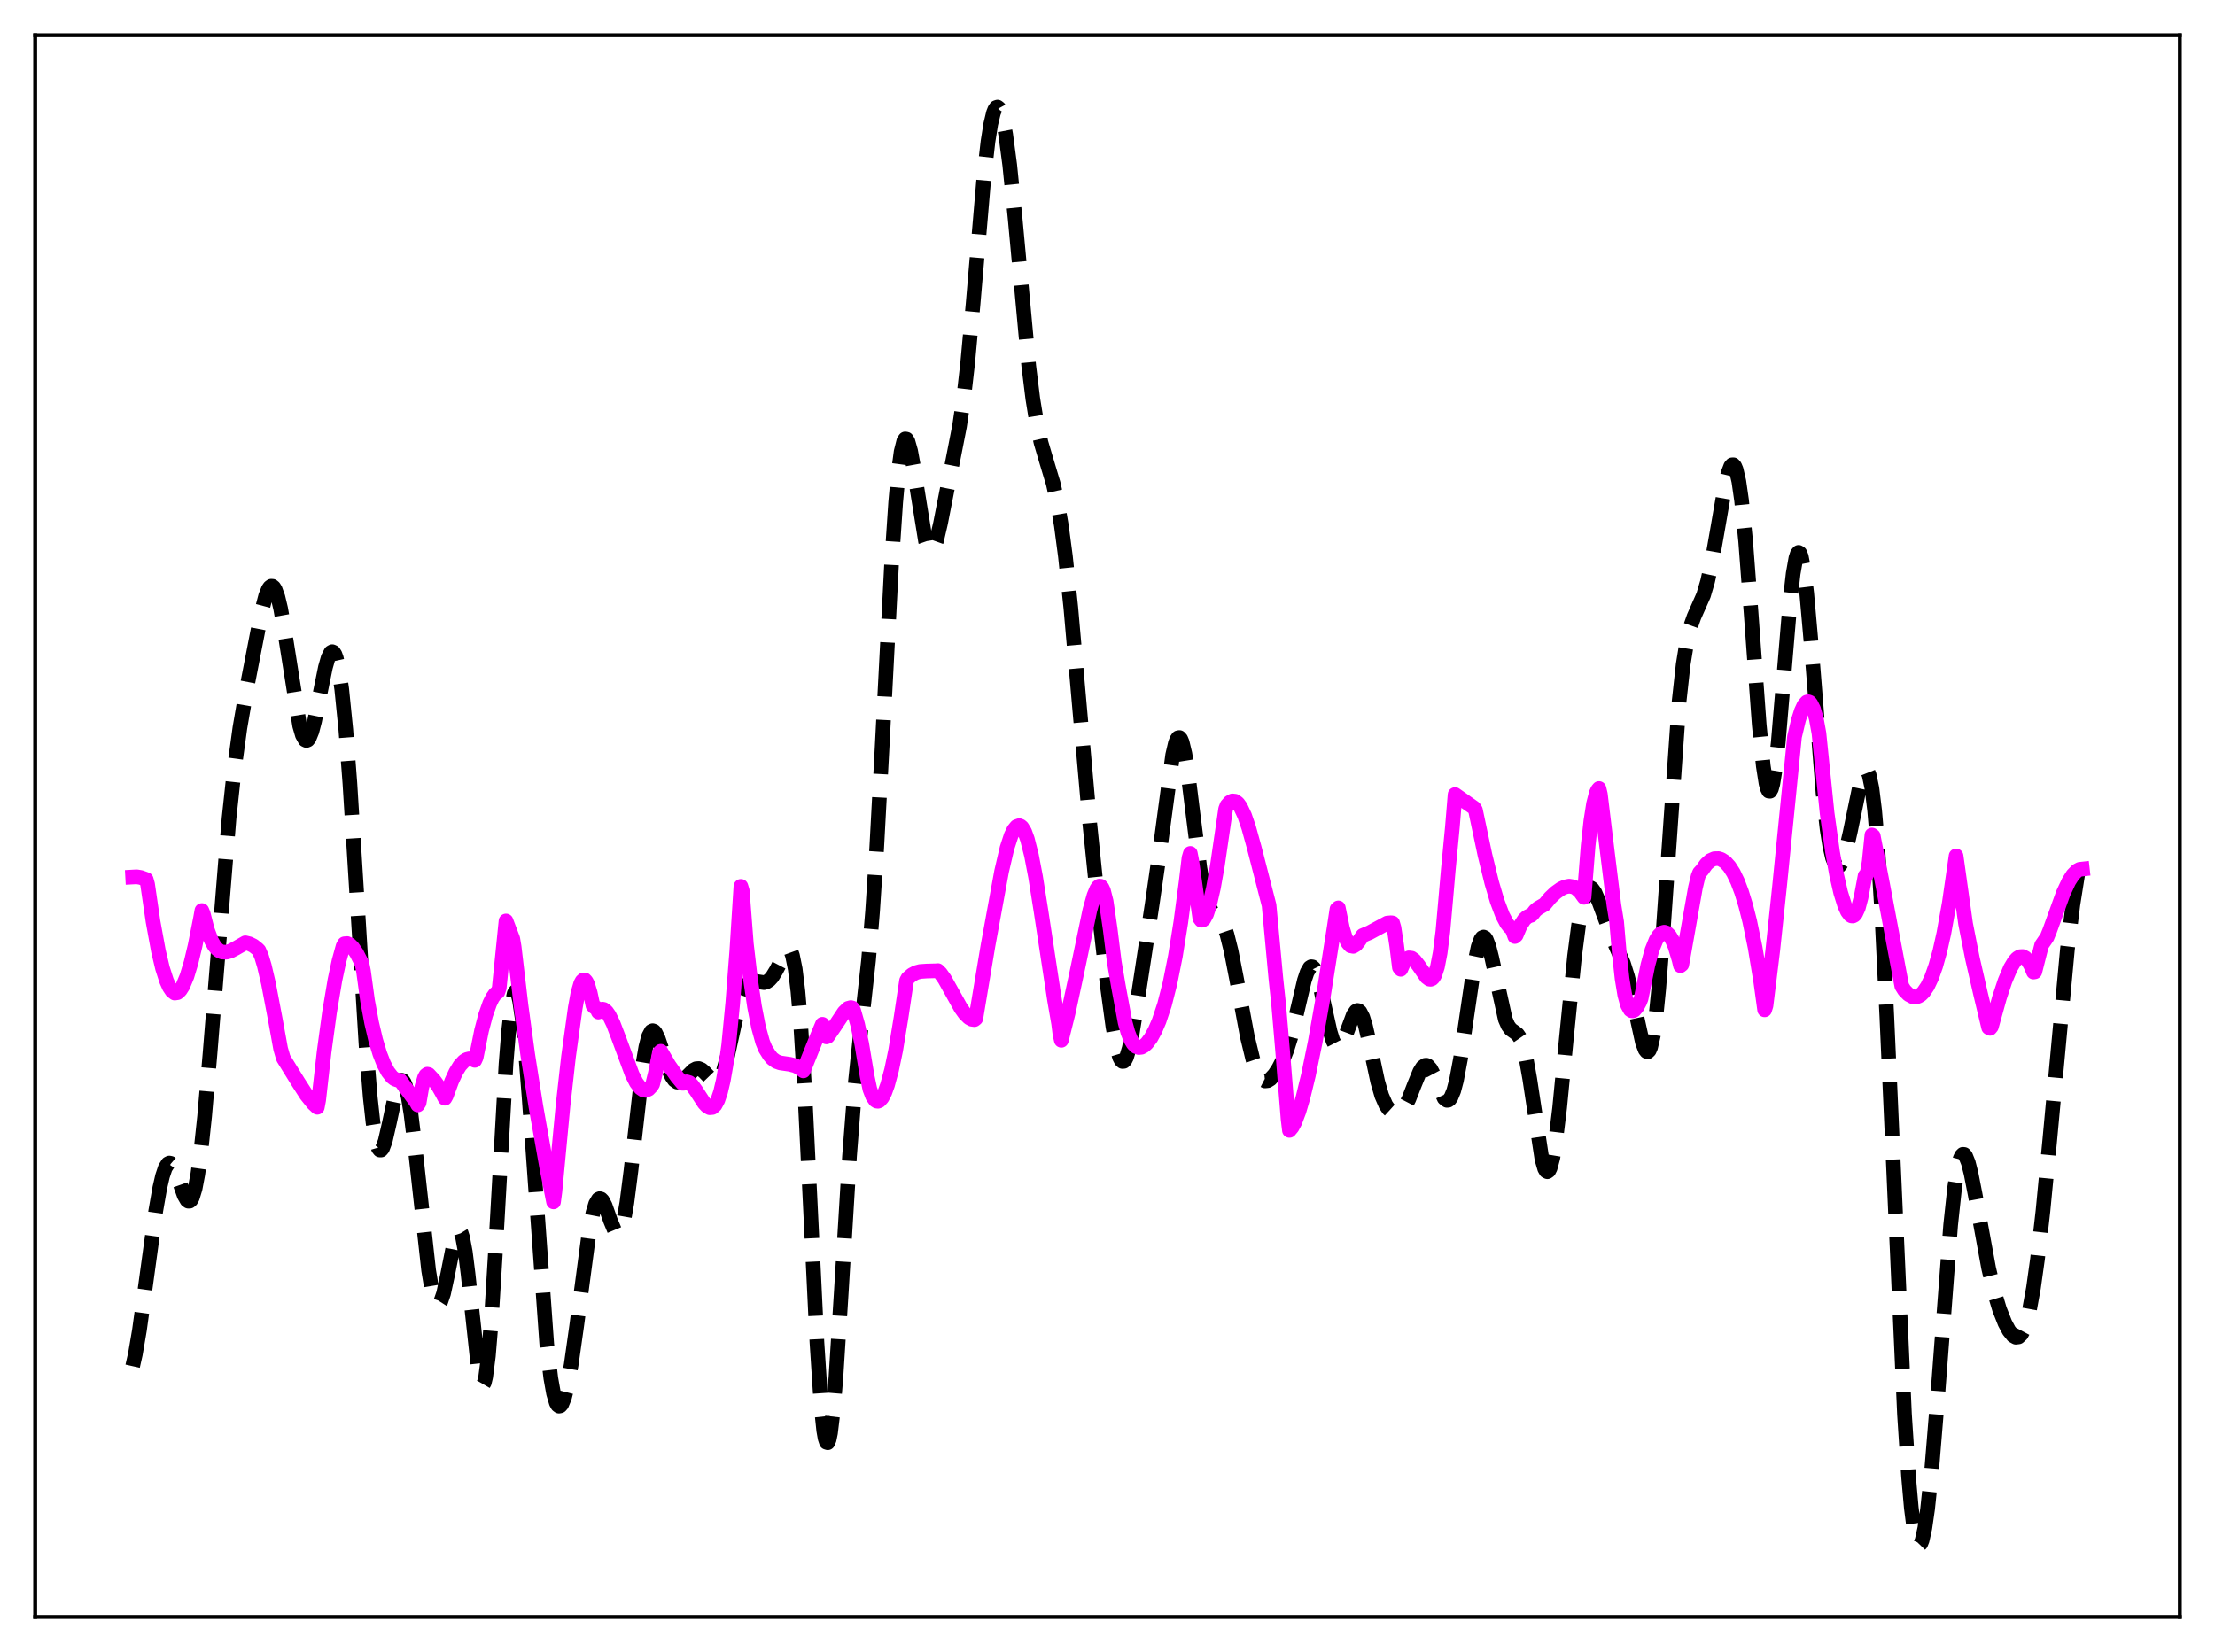 <?xml version="1.0" encoding="utf-8" standalone="no"?>
<!DOCTYPE svg PUBLIC "-//W3C//DTD SVG 1.1//EN"
  "http://www.w3.org/Graphics/SVG/1.1/DTD/svg11.dtd">
<svg xmlns:xlink="http://www.w3.org/1999/xlink" width="453.6pt" height="338.4pt" viewBox="0 0 453.6 338.4" xmlns="http://www.w3.org/2000/svg" version="1.1">
 <defs>
  <style type="text/css">*{stroke-linejoin: round; stroke-linecap: butt}</style>
 </defs>
 <g id="figure_1">
  <g id="patch_1">
   <path d="M 0 338.4 
L 453.6 338.4 
L 453.6 0 
L 0 0 
z
" style="fill: #ffffff"/>
  </g>
  <g id="axes_1">
   <g id="patch_2">
    <path d="M 7.2 331.2 
L 446.4 331.2 
L 446.4 7.2 
L 7.2 7.2 
z
" style="fill: #ffffff"/>
   </g>
   <g id="matplotlib.axis_1"/>
   <g id="matplotlib.axis_2"/>
   <g id="line2d_1">
    <path d="M 27.164 279.839 
L 27.72 277.371 
L 28.554 272.462 
L 29.944 262.32 
L 31.89 248.077 
L 32.725 243.31 
L 33.281 240.905 
L 33.837 239.236 
L 34.393 238.363 
L 34.671 238.227 
L 34.949 238.285 
L 35.227 238.524 
L 35.783 239.482 
L 36.617 241.735 
L 37.729 244.87 
L 38.285 245.835 
L 38.563 246.047 
L 38.842 246.042 
L 39.12 245.797 
L 39.398 245.293 
L 39.954 243.467 
L 40.51 240.523 
L 41.066 236.501 
L 41.9 228.684 
L 43.012 215.794 
L 46.905 167.588 
L 48.017 157.233 
L 49.129 149.088 
L 50.519 141.015 
L 53.578 125.239 
L 54.412 122.053 
L 54.968 120.682 
L 55.246 120.277 
L 55.524 120.076 
L 55.802 120.088 
L 56.08 120.318 
L 56.358 120.768 
L 56.914 122.309 
L 57.471 124.644 
L 58.305 129.358 
L 61.363 148.645 
L 61.919 150.558 
L 62.475 151.549 
L 62.753 151.679 
L 63.031 151.565 
L 63.309 151.213 
L 63.866 149.844 
L 64.422 147.723 
L 65.534 142.143 
L 66.646 136.683 
L 67.202 134.729 
L 67.758 133.637 
L 68.036 133.481 
L 68.314 133.612 
L 68.592 134.049 
L 68.87 134.805 
L 69.426 137.312 
L 69.983 141.174 
L 70.817 149.453 
L 71.651 160.415 
L 73.041 182.808 
L 74.987 214.466 
L 75.822 224.781 
L 76.378 229.858 
L 76.934 233.334 
L 77.49 235.2 
L 77.768 235.557 
L 78.046 235.559 
L 78.324 235.236 
L 78.88 233.762 
L 79.714 230.137 
L 81.104 223.617 
L 81.66 221.946 
L 81.939 221.466 
L 82.217 221.259 
L 82.495 221.343 
L 82.773 221.732 
L 83.051 222.43 
L 83.607 224.738 
L 84.163 228.17 
L 84.997 234.985 
L 87.777 260.207 
L 88.334 263.563 
L 88.89 265.867 
L 89.446 267.022 
L 89.724 267.157 
L 90.002 267.003 
L 90.28 266.57 
L 90.836 264.942 
L 91.67 261.069 
L 93.06 254.042 
L 93.616 252.418 
L 93.894 252.087 
L 94.172 252.132 
L 94.451 252.582 
L 94.729 253.45 
L 95.285 256.419 
L 95.841 260.839 
L 98.065 281.393 
L 98.343 282.737 
L 98.621 283.521 
L 98.899 283.692 
L 99.177 283.212 
L 99.455 282.06 
L 100.011 277.762 
L 100.568 271.016 
L 101.402 257.41 
L 103.626 217.904 
L 104.182 210.978 
L 104.738 206.131 
L 105.294 203.528 
L 105.572 203.079 
L 105.85 203.187 
L 106.128 203.836 
L 106.406 205.004 
L 106.963 208.773 
L 107.519 214.218 
L 108.353 224.793 
L 111.967 275.297 
L 112.802 282.307 
L 113.358 285.428 
L 113.914 287.313 
L 114.192 287.81 
L 114.47 288.023 
L 114.748 287.966 
L 115.026 287.652 
L 115.582 286.313 
L 116.138 284.128 
L 116.972 279.541 
L 118.084 271.665 
L 120.587 252.811 
L 121.421 248.461 
L 121.977 246.597 
L 122.533 245.649 
L 122.811 245.517 
L 123.089 245.599 
L 123.367 245.878 
L 123.923 246.932 
L 125.036 250.081 
L 125.87 252.074 
L 126.148 252.447 
L 126.426 252.615 
L 126.704 252.547 
L 126.982 252.22 
L 127.26 251.617 
L 127.816 249.552 
L 128.372 246.371 
L 129.206 239.847 
L 131.709 217.696 
L 132.265 214.451 
L 132.821 212.296 
L 133.377 211.251 
L 133.655 211.118 
L 133.933 211.218 
L 134.211 211.527 
L 134.767 212.648 
L 135.601 215.103 
L 136.991 219.263 
L 137.548 220.455 
L 138.104 221.25 
L 138.66 221.641 
L 139.216 221.663 
L 139.772 221.384 
L 140.606 220.601 
L 141.996 219.208 
L 142.552 218.912 
L 143.108 218.872 
L 143.665 219.105 
L 144.221 219.58 
L 146.167 221.595 
L 146.723 221.643 
L 147.001 221.486 
L 147.557 220.758 
L 148.113 219.449 
L 148.947 216.496 
L 150.338 210.106 
L 151.45 205.391 
L 152.284 202.9 
L 152.84 201.844 
L 153.396 201.234 
L 153.952 200.983 
L 154.508 200.976 
L 156.455 201.271 
L 157.011 201.107 
L 157.567 200.736 
L 158.123 200.13 
L 158.957 198.767 
L 161.181 194.512 
L 161.459 194.408 
L 161.737 194.542 
L 162.015 194.967 
L 162.294 195.732 
L 162.85 198.47 
L 163.406 203.063 
L 163.962 209.674 
L 164.796 223.225 
L 165.908 246.126 
L 167.298 274.939 
L 168.132 287.695 
L 168.689 293.024 
L 168.967 294.603 
L 169.245 295.434 
L 169.523 295.517 
L 169.801 294.867 
L 170.079 293.515 
L 170.635 288.884 
L 171.191 282.086 
L 172.303 264.403 
L 173.971 236.821 
L 175.084 222.525 
L 176.196 211.822 
L 177.864 196.704 
L 178.698 186.612 
L 179.532 173.803 
L 180.645 153.053 
L 182.591 115.335 
L 183.425 102.852 
L 183.981 96.711 
L 184.537 92.524 
L 185.093 90.311 
L 185.371 89.914 
L 185.649 89.958 
L 185.927 90.408 
L 186.483 92.364 
L 187.04 95.408 
L 189.542 110.878 
L 190.098 112.479 
L 190.376 112.863 
L 190.654 112.965 
L 190.932 112.793 
L 191.21 112.361 
L 191.766 110.81 
L 192.6 107.219 
L 196.493 87.322 
L 197.327 81.691 
L 198.161 74.423 
L 199.274 62.267 
L 201.498 36.253 
L 202.332 28.956 
L 202.888 25.439 
L 203.444 23.114 
L 203.722 22.411 
L 204 22.017 
L 204.278 21.927 
L 204.556 22.14 
L 204.834 22.649 
L 205.391 24.53 
L 205.947 27.503 
L 206.781 33.796 
L 207.893 44.853 
L 210.673 74.943 
L 211.508 81.701 
L 212.342 86.852 
L 213.176 90.634 
L 214.288 94.399 
L 215.678 99.027 
L 216.512 102.73 
L 217.346 107.626 
L 218.181 113.937 
L 219.293 124.531 
L 220.961 143.575 
L 223.185 168.827 
L 224.854 185.109 
L 226.8 202.135 
L 227.912 210.322 
L 228.746 214.792 
L 229.302 216.638 
L 229.58 217.17 
L 229.858 217.428 
L 230.137 217.409 
L 230.415 217.117 
L 230.693 216.559 
L 231.249 214.709 
L 231.805 212.028 
L 232.917 205.089 
L 235.975 185.026 
L 237.366 175.363 
L 240.146 154.643 
L 240.702 152.249 
L 240.98 151.513 
L 241.258 151.115 
L 241.536 151.07 
L 241.814 151.383 
L 242.092 152.049 
L 242.649 154.377 
L 243.205 157.84 
L 244.317 166.798 
L 245.707 177.783 
L 246.541 182.467 
L 247.097 184.565 
L 247.653 185.927 
L 248.209 186.731 
L 249.044 187.419 
L 249.6 187.893 
L 250.156 188.63 
L 250.712 189.776 
L 251.268 191.404 
L 252.102 194.737 
L 253.214 200.414 
L 255.439 212.343 
L 256.551 216.932 
L 257.385 219.36 
L 257.941 220.453 
L 258.497 221.128 
L 259.053 221.415 
L 259.609 221.359 
L 260.165 221.019 
L 261 220.108 
L 261.834 218.836 
L 262.668 217.222 
L 263.502 215.15 
L 264.336 212.469 
L 265.448 207.933 
L 267.117 200.83 
L 267.673 199.167 
L 268.229 198.198 
L 268.507 198.018 
L 268.785 198.054 
L 269.063 198.308 
L 269.619 199.444 
L 270.175 201.314 
L 271.287 206.385 
L 272.399 211.365 
L 272.955 213.159 
L 273.512 214.247 
L 273.79 214.501 
L 274.068 214.56 
L 274.346 214.432 
L 274.902 213.67 
L 275.458 212.383 
L 277.126 207.91 
L 277.682 207.117 
L 277.96 206.975 
L 278.238 207.022 
L 278.516 207.267 
L 279.072 208.345 
L 279.629 210.132 
L 280.463 213.764 
L 282.131 221.559 
L 282.965 224.444 
L 283.799 226.354 
L 284.355 227.154 
L 284.911 227.658 
L 285.468 227.925 
L 286.024 227.981 
L 286.58 227.818 
L 287.136 227.402 
L 287.692 226.699 
L 288.526 225.092 
L 289.638 222.228 
L 290.75 219.515 
L 291.306 218.622 
L 291.863 218.207 
L 292.141 218.199 
L 292.419 218.326 
L 292.975 218.959 
L 293.531 220.014 
L 295.755 224.965 
L 296.311 225.391 
L 296.589 225.366 
L 296.867 225.164 
L 297.145 224.777 
L 297.701 223.427 
L 298.258 221.318 
L 299.092 216.874 
L 300.204 209.299 
L 301.872 197.89 
L 302.706 193.944 
L 303.262 192.431 
L 303.54 192.054 
L 303.818 191.937 
L 304.097 192.078 
L 304.375 192.468 
L 304.931 193.933 
L 305.487 196.146 
L 308.267 208.801 
L 308.823 210.083 
L 309.379 210.845 
L 310.214 211.439 
L 310.77 211.873 
L 311.326 212.683 
L 311.882 214.11 
L 312.438 216.299 
L 313.272 220.995 
L 315.774 237.488 
L 316.331 239.381 
L 316.609 239.862 
L 316.887 240.009 
L 317.165 239.811 
L 317.443 239.267 
L 317.999 237.169 
L 318.555 233.831 
L 319.389 226.938 
L 320.779 212.605 
L 322.448 195.865 
L 323.282 189.43 
L 324.116 184.907 
L 324.672 183.035 
L 325.228 182.05 
L 325.506 181.866 
L 325.784 181.869 
L 326.062 182.042 
L 326.618 182.82 
L 327.452 184.754 
L 330.233 192.245 
L 332.457 197.327 
L 333.291 199.991 
L 334.125 203.395 
L 336.35 213.536 
L 336.906 215.007 
L 337.184 215.369 
L 337.462 215.43 
L 337.74 215.158 
L 338.018 214.526 
L 338.574 212.103 
L 339.13 208.081 
L 339.686 202.518 
L 340.52 191.735 
L 343.857 143.672 
L 344.691 136.094 
L 345.525 130.97 
L 346.081 128.666 
L 346.915 126.313 
L 348.862 121.913 
L 349.696 119.071 
L 350.53 115.273 
L 351.642 108.96 
L 353.311 99.311 
L 353.867 96.98 
L 354.423 95.531 
L 354.701 95.214 
L 354.979 95.204 
L 355.257 95.523 
L 355.535 96.189 
L 356.091 98.606 
L 356.647 102.482 
L 357.481 110.838 
L 358.593 125.48 
L 360.262 148.438 
L 361.096 156.891 
L 361.652 160.451 
L 361.93 161.504 
L 362.208 162.048 
L 362.486 162.073 
L 362.764 161.582 
L 363.042 160.586 
L 363.598 157.18 
L 364.154 152.141 
L 365.266 138.937 
L 366.657 122.341 
L 367.213 117.486 
L 367.769 114.33 
L 368.047 113.478 
L 368.325 113.14 
L 368.603 113.322 
L 368.881 114.02 
L 369.437 116.897 
L 369.993 121.536 
L 370.827 130.968 
L 373.33 162.468 
L 374.164 169.827 
L 374.72 173.333 
L 375.276 175.726 
L 375.832 177.073 
L 376.11 177.385 
L 376.388 177.473 
L 376.666 177.352 
L 376.944 177.036 
L 377.5 175.867 
L 378.057 174.075 
L 378.891 170.471 
L 381.115 159.717 
L 381.671 158.186 
L 381.949 157.816 
L 382.227 157.764 
L 382.505 158.07 
L 382.783 158.766 
L 383.339 161.447 
L 383.895 165.976 
L 384.452 172.417 
L 385.286 185.516 
L 386.398 208.275 
L 390.012 289.71 
L 390.847 302.515 
L 391.403 308.816 
L 391.959 313.229 
L 392.515 315.758 
L 392.793 316.335 
L 393.071 316.473 
L 393.349 316.187 
L 393.627 315.497 
L 394.183 312.986 
L 394.739 309.116 
L 395.573 301.164 
L 396.686 287.58 
L 399.466 250.906 
L 400.3 243.143 
L 400.856 239.551 
L 401.412 237.327 
L 401.69 236.723 
L 401.968 236.444 
L 402.246 236.472 
L 402.524 236.785 
L 403.081 238.162 
L 403.637 240.342 
L 404.471 244.591 
L 407.251 259.793 
L 408.363 264.497 
L 409.476 268.196 
L 410.588 271.005 
L 411.422 272.566 
L 412.256 273.594 
L 412.812 273.905 
L 413.368 273.839 
L 413.924 273.32 
L 414.48 272.274 
L 415.037 270.641 
L 415.593 268.381 
L 416.427 263.794 
L 417.261 257.831 
L 418.373 248.019 
L 419.763 233.532 
L 423.378 194.464 
L 424.49 185.347 
L 425.602 178.337 
L 426.436 174.262 
L 426.436 174.262 
" clip-path="url(#p9632c78ec6)" style="fill: none; stroke-dasharray: 11.1,4.8; stroke-dashoffset: 0; stroke: #000000; stroke-width: 3"/>
   </g>
   <g id="line2d_2">
    <path d="M 27.164 179.639 
L 27.998 179.593 
L 28.832 179.735 
L 29.944 180.136 
L 30.222 181.125 
L 31.334 188.727 
L 32.446 194.805 
L 33.281 198.324 
L 34.115 200.926 
L 34.671 202.165 
L 35.227 202.997 
L 35.783 203.416 
L 36.339 203.33 
L 36.895 202.839 
L 37.451 201.97 
L 38.285 199.965 
L 39.12 197.187 
L 39.954 193.703 
L 41.066 188.07 
L 41.344 186.502 
L 41.622 187.18 
L 42.456 190.439 
L 43.29 192.652 
L 43.846 193.659 
L 44.402 194.352 
L 44.959 194.785 
L 45.515 195.008 
L 46.349 195.042 
L 47.183 194.815 
L 48.295 194.235 
L 50.241 193.116 
L 51.076 193.321 
L 51.91 193.735 
L 52.744 194.404 
L 53.022 194.681 
L 53.578 195.971 
L 54.134 197.832 
L 54.968 201.401 
L 56.358 208.696 
L 57.471 214.836 
L 58.027 216.755 
L 61.085 221.695 
L 62.753 224.285 
L 64.144 226.028 
L 64.978 226.811 
L 65.256 225.345 
L 66.368 215.521 
L 67.48 207.353 
L 68.592 200.743 
L 69.426 196.821 
L 70.261 193.798 
L 70.539 193.314 
L 71.095 193.264 
L 71.651 193.523 
L 72.207 194.055 
L 73.041 195.267 
L 73.875 196.888 
L 74.153 197.504 
L 74.431 198.867 
L 75.265 204.943 
L 76.1 209.482 
L 76.934 213.04 
L 77.768 215.816 
L 78.602 217.951 
L 79.436 219.533 
L 80.27 220.599 
L 80.826 221.028 
L 81.382 221.229 
L 81.939 221.289 
L 85.275 225.798 
L 85.553 226.329 
L 85.831 225.894 
L 86.387 222.66 
L 86.943 220.74 
L 87.221 220.245 
L 87.499 220.037 
L 87.777 220.096 
L 88.89 221.281 
L 89.724 222.436 
L 90.558 223.909 
L 91.114 224.957 
L 91.392 224.455 
L 92.504 221.441 
L 93.338 219.634 
L 94.172 218.27 
L 95.007 217.367 
L 95.563 217.024 
L 96.119 216.884 
L 96.675 216.944 
L 97.231 217.2 
L 97.509 216.595 
L 98.621 211.071 
L 99.455 207.9 
L 100.289 205.532 
L 100.846 204.39 
L 101.402 203.606 
L 101.958 203.193 
L 102.236 202.36 
L 103.626 188.641 
L 105.016 192.305 
L 105.294 193.961 
L 106.685 205.857 
L 108.075 216.057 
L 109.743 226.644 
L 111.967 239.157 
L 113.358 246.19 
L 113.636 244.088 
L 115.304 226.427 
L 116.416 216.495 
L 117.806 206.448 
L 118.362 203.389 
L 118.919 201.479 
L 119.197 200.966 
L 119.475 200.715 
L 119.753 200.715 
L 120.031 201.002 
L 120.309 201.53 
L 120.865 203.359 
L 121.421 205.963 
L 121.699 206.269 
L 121.977 206.35 
L 122.255 206.698 
L 122.533 207.301 
L 123.089 206.774 
L 123.367 206.71 
L 123.645 206.765 
L 124.201 207.206 
L 124.757 207.997 
L 125.592 209.72 
L 126.704 212.639 
L 129.484 220.142 
L 130.318 221.767 
L 131.152 222.867 
L 131.709 223.254 
L 132.265 223.344 
L 132.821 223.092 
L 133.377 222.513 
L 133.655 222.078 
L 134.211 219.815 
L 135.045 215.615 
L 135.323 215.338 
L 136.991 218.198 
L 138.66 220.563 
L 139.772 221.895 
L 140.05 221.884 
L 140.606 221.596 
L 141.162 221.76 
L 141.718 222.261 
L 142.552 223.418 
L 144.221 225.98 
L 144.777 226.575 
L 145.333 226.896 
L 145.889 226.851 
L 146.445 226.366 
L 147.001 225.338 
L 147.557 223.693 
L 148.113 221.338 
L 148.669 218.152 
L 149.225 214.058 
L 150.06 205.45 
L 150.894 194.681 
L 151.728 181.551 
L 152.006 182.46 
L 152.84 193.303 
L 153.674 200.473 
L 154.508 206.145 
L 155.342 210.44 
L 156.177 213.457 
L 156.733 214.81 
L 157.567 216.146 
L 158.123 216.815 
L 158.957 217.422 
L 159.791 217.721 
L 161.737 218.003 
L 162.85 218.288 
L 163.684 218.7 
L 164.518 219.357 
L 167.02 213.12 
L 168.411 209.808 
L 169.245 212.395 
L 169.523 212.293 
L 170.913 210.268 
L 172.859 207.342 
L 173.693 206.544 
L 174.249 206.389 
L 174.528 206.463 
L 174.806 206.941 
L 175.64 209.875 
L 176.474 213.82 
L 177.586 220.494 
L 178.142 223.119 
L 178.698 224.584 
L 179.254 225.378 
L 179.532 225.551 
L 179.81 225.578 
L 180.088 225.463 
L 180.645 224.853 
L 181.201 223.768 
L 181.757 222.235 
L 182.591 219.138 
L 183.425 215.12 
L 184.537 208.337 
L 185.649 200.878 
L 185.927 200.37 
L 186.762 199.654 
L 187.596 199.217 
L 188.43 198.992 
L 189.82 198.898 
L 191.766 198.847 
L 192.044 198.809 
L 192.6 199.358 
L 193.435 200.527 
L 194.825 203.002 
L 196.771 206.493 
L 197.605 207.658 
L 198.439 208.472 
L 198.995 208.773 
L 199.552 208.85 
L 199.83 208.634 
L 202.332 193.671 
L 205.112 178.486 
L 206.225 173.706 
L 207.059 171.151 
L 207.615 169.998 
L 208.171 169.315 
L 208.727 169.121 
L 209.005 169.221 
L 209.283 169.452 
L 209.839 170.371 
L 210.395 171.899 
L 211.229 175.202 
L 212.064 179.563 
L 213.176 186.572 
L 215.956 204.839 
L 216.79 209.646 
L 217.068 211.855 
L 217.346 213.093 
L 218.737 207.507 
L 220.405 199.771 
L 223.185 186.455 
L 224.02 183.467 
L 224.576 182.116 
L 224.854 181.703 
L 225.132 181.5 
L 225.41 181.527 
L 225.688 181.813 
L 225.966 182.404 
L 226.522 184.599 
L 227.356 190.351 
L 228.19 197.042 
L 229.024 201.952 
L 229.58 204.94 
L 230.415 209.448 
L 230.971 211.463 
L 231.527 212.887 
L 232.083 213.821 
L 232.639 214.362 
L 233.195 214.567 
L 233.751 214.51 
L 234.307 214.205 
L 234.863 213.696 
L 235.697 212.59 
L 236.532 211.066 
L 237.366 209.122 
L 238.478 205.775 
L 239.59 201.415 
L 240.702 195.849 
L 241.814 188.896 
L 242.927 180.473 
L 243.483 175.747 
L 243.761 174.81 
L 244.039 176.231 
L 245.707 188.104 
L 245.985 188.481 
L 246.263 188.473 
L 246.541 188.262 
L 247.097 187.227 
L 247.653 185.518 
L 248.488 181.881 
L 249.322 177.172 
L 250.434 169.564 
L 250.99 165.722 
L 251.268 164.991 
L 251.824 164.355 
L 252.38 164.055 
L 252.936 164.116 
L 253.492 164.535 
L 254.048 165.305 
L 254.883 167.089 
L 255.717 169.528 
L 256.829 173.539 
L 259.887 185.433 
L 261.278 200.399 
L 261.834 205.612 
L 262.668 215.344 
L 263.78 229.249 
L 264.058 231.55 
L 264.614 230.887 
L 265.17 229.835 
L 266.004 227.635 
L 266.838 224.798 
L 267.951 220.216 
L 269.341 213.415 
L 271.009 204.002 
L 273.234 189.904 
L 273.79 186.221 
L 274.068 185.965 
L 274.902 190.039 
L 275.458 191.887 
L 276.014 193.107 
L 276.57 193.728 
L 277.126 193.84 
L 277.682 193.505 
L 278.238 192.822 
L 279.072 191.614 
L 280.463 191.036 
L 284.077 189.08 
L 284.911 189.006 
L 285.189 189.062 
L 285.468 190.017 
L 286.024 193.7 
L 286.58 198.171 
L 286.858 198.545 
L 287.414 197.293 
L 287.97 196.523 
L 288.526 196.198 
L 289.082 196.27 
L 289.638 196.668 
L 290.472 197.724 
L 292.141 200.141 
L 292.697 200.559 
L 292.975 200.59 
L 293.253 200.485 
L 293.531 200.213 
L 293.809 199.735 
L 294.365 198.048 
L 294.921 195.177 
L 295.477 190.793 
L 296.033 184.551 
L 296.589 178.147 
L 297.423 169.468 
L 297.98 162.753 
L 301.872 165.486 
L 302.15 165.926 
L 304.097 175.134 
L 305.487 180.809 
L 306.599 184.581 
L 307.711 187.522 
L 308.545 189.103 
L 309.101 189.828 
L 309.657 190.285 
L 310.214 191.832 
L 310.492 191.565 
L 311.326 189.594 
L 312.16 188.335 
L 312.716 187.83 
L 313.272 187.55 
L 313.55 187.487 
L 313.828 187.245 
L 314.384 186.52 
L 314.94 186.056 
L 316.331 185.244 
L 317.443 183.902 
L 318.555 182.843 
L 319.667 182.052 
L 320.501 181.667 
L 321.335 181.51 
L 322.169 181.644 
L 322.726 181.908 
L 323.56 182.636 
L 324.394 183.8 
L 325.228 173.242 
L 325.784 168.157 
L 326.34 164.623 
L 326.896 162.464 
L 327.174 161.851 
L 327.452 161.512 
L 327.73 162.693 
L 329.121 174.194 
L 330.511 185.429 
L 331.067 188.855 
L 331.623 195.39 
L 332.179 200.462 
L 332.735 203.818 
L 333.291 205.849 
L 333.847 206.845 
L 334.125 207.032 
L 334.403 207.05 
L 334.681 206.922 
L 335.238 206.278 
L 335.794 205.243 
L 336.072 204.536 
L 336.628 201.801 
L 337.462 197.665 
L 338.296 194.62 
L 339.13 192.544 
L 339.686 191.644 
L 340.242 191.106 
L 340.798 190.937 
L 341.355 191.113 
L 341.911 191.655 
L 342.467 192.561 
L 343.023 193.853 
L 343.857 196.622 
L 344.135 197.798 
L 344.413 197.578 
L 347.194 181.838 
L 347.75 179.499 
L 348.028 178.79 
L 348.584 178.189 
L 349.418 177.012 
L 350.252 176.259 
L 351.086 175.886 
L 351.92 175.866 
L 352.476 176.038 
L 353.311 176.573 
L 354.145 177.492 
L 354.979 178.788 
L 355.813 180.515 
L 356.647 182.715 
L 357.481 185.427 
L 358.315 188.706 
L 359.428 194.096 
L 360.54 200.812 
L 361.374 206.85 
L 361.652 205.969 
L 363.042 194.627 
L 364.432 181.459 
L 367.491 150.903 
L 368.325 147.407 
L 368.881 145.654 
L 369.437 144.442 
L 369.993 143.819 
L 370.271 143.749 
L 370.549 143.838 
L 370.827 144.127 
L 371.383 145.229 
L 371.94 147.149 
L 372.496 150.203 
L 374.164 166.538 
L 375.276 174.518 
L 376.11 179.183 
L 376.944 182.836 
L 377.778 185.502 
L 378.335 186.72 
L 378.891 187.449 
L 379.169 187.608 
L 379.447 187.622 
L 379.725 187.479 
L 380.003 187.162 
L 380.559 185.953 
L 381.115 183.837 
L 381.949 179.397 
L 382.227 179.203 
L 382.505 178.237 
L 382.783 176.475 
L 383.339 171.034 
L 383.617 171.24 
L 385.564 181.312 
L 389.456 201.977 
L 390.012 202.866 
L 390.847 203.712 
L 391.681 204.154 
L 392.237 204.221 
L 392.793 204.097 
L 393.349 203.774 
L 393.905 203.224 
L 394.739 201.992 
L 395.573 200.224 
L 396.407 197.861 
L 397.242 194.877 
L 398.076 191.152 
L 399.188 184.951 
L 400.578 175.315 
L 402.524 189.203 
L 403.915 196.258 
L 405.583 203.538 
L 407.251 210.491 
L 407.529 210.643 
L 407.807 210.31 
L 409.476 204.308 
L 410.588 200.949 
L 411.7 198.305 
L 412.534 196.906 
L 413.09 196.293 
L 413.646 195.957 
L 414.202 195.922 
L 414.758 196.208 
L 415.315 196.828 
L 415.871 197.792 
L 416.427 199.109 
L 416.705 199.061 
L 418.095 193.593 
L 419.207 191.969 
L 419.763 190.596 
L 422.544 182.91 
L 423.656 180.535 
L 424.49 179.22 
L 425.324 178.365 
L 425.88 178.07 
L 426.436 178.007 
L 426.436 178.007 
" clip-path="url(#p9632c78ec6)" style="fill: none; stroke: #ff00ff; stroke-width: 3; stroke-linecap: square"/>
   </g>
   <g id="patch_3">
    <path d="M 7.2 331.2 
L 7.2 7.2 
" style="fill: none; stroke: #000000; stroke-width: 0.8; stroke-linejoin: miter; stroke-linecap: square"/>
   </g>
   <g id="patch_4">
    <path d="M 446.4 331.2 
L 446.4 7.2 
" style="fill: none; stroke: #000000; stroke-width: 0.8; stroke-linejoin: miter; stroke-linecap: square"/>
   </g>
   <g id="patch_5">
    <path d="M 7.2 331.2 
L 446.4 331.2 
" style="fill: none; stroke: #000000; stroke-width: 0.8; stroke-linejoin: miter; stroke-linecap: square"/>
   </g>
   <g id="patch_6">
    <path d="M 7.2 7.2 
L 446.4 7.2 
" style="fill: none; stroke: #000000; stroke-width: 0.8; stroke-linejoin: miter; stroke-linecap: square"/>
   </g>
  </g>
 </g>
 <defs>
  <clipPath id="p9632c78ec6">
   <rect x="7.2" y="7.2" width="439.2" height="324"/>
  </clipPath>
 </defs>
</svg>
